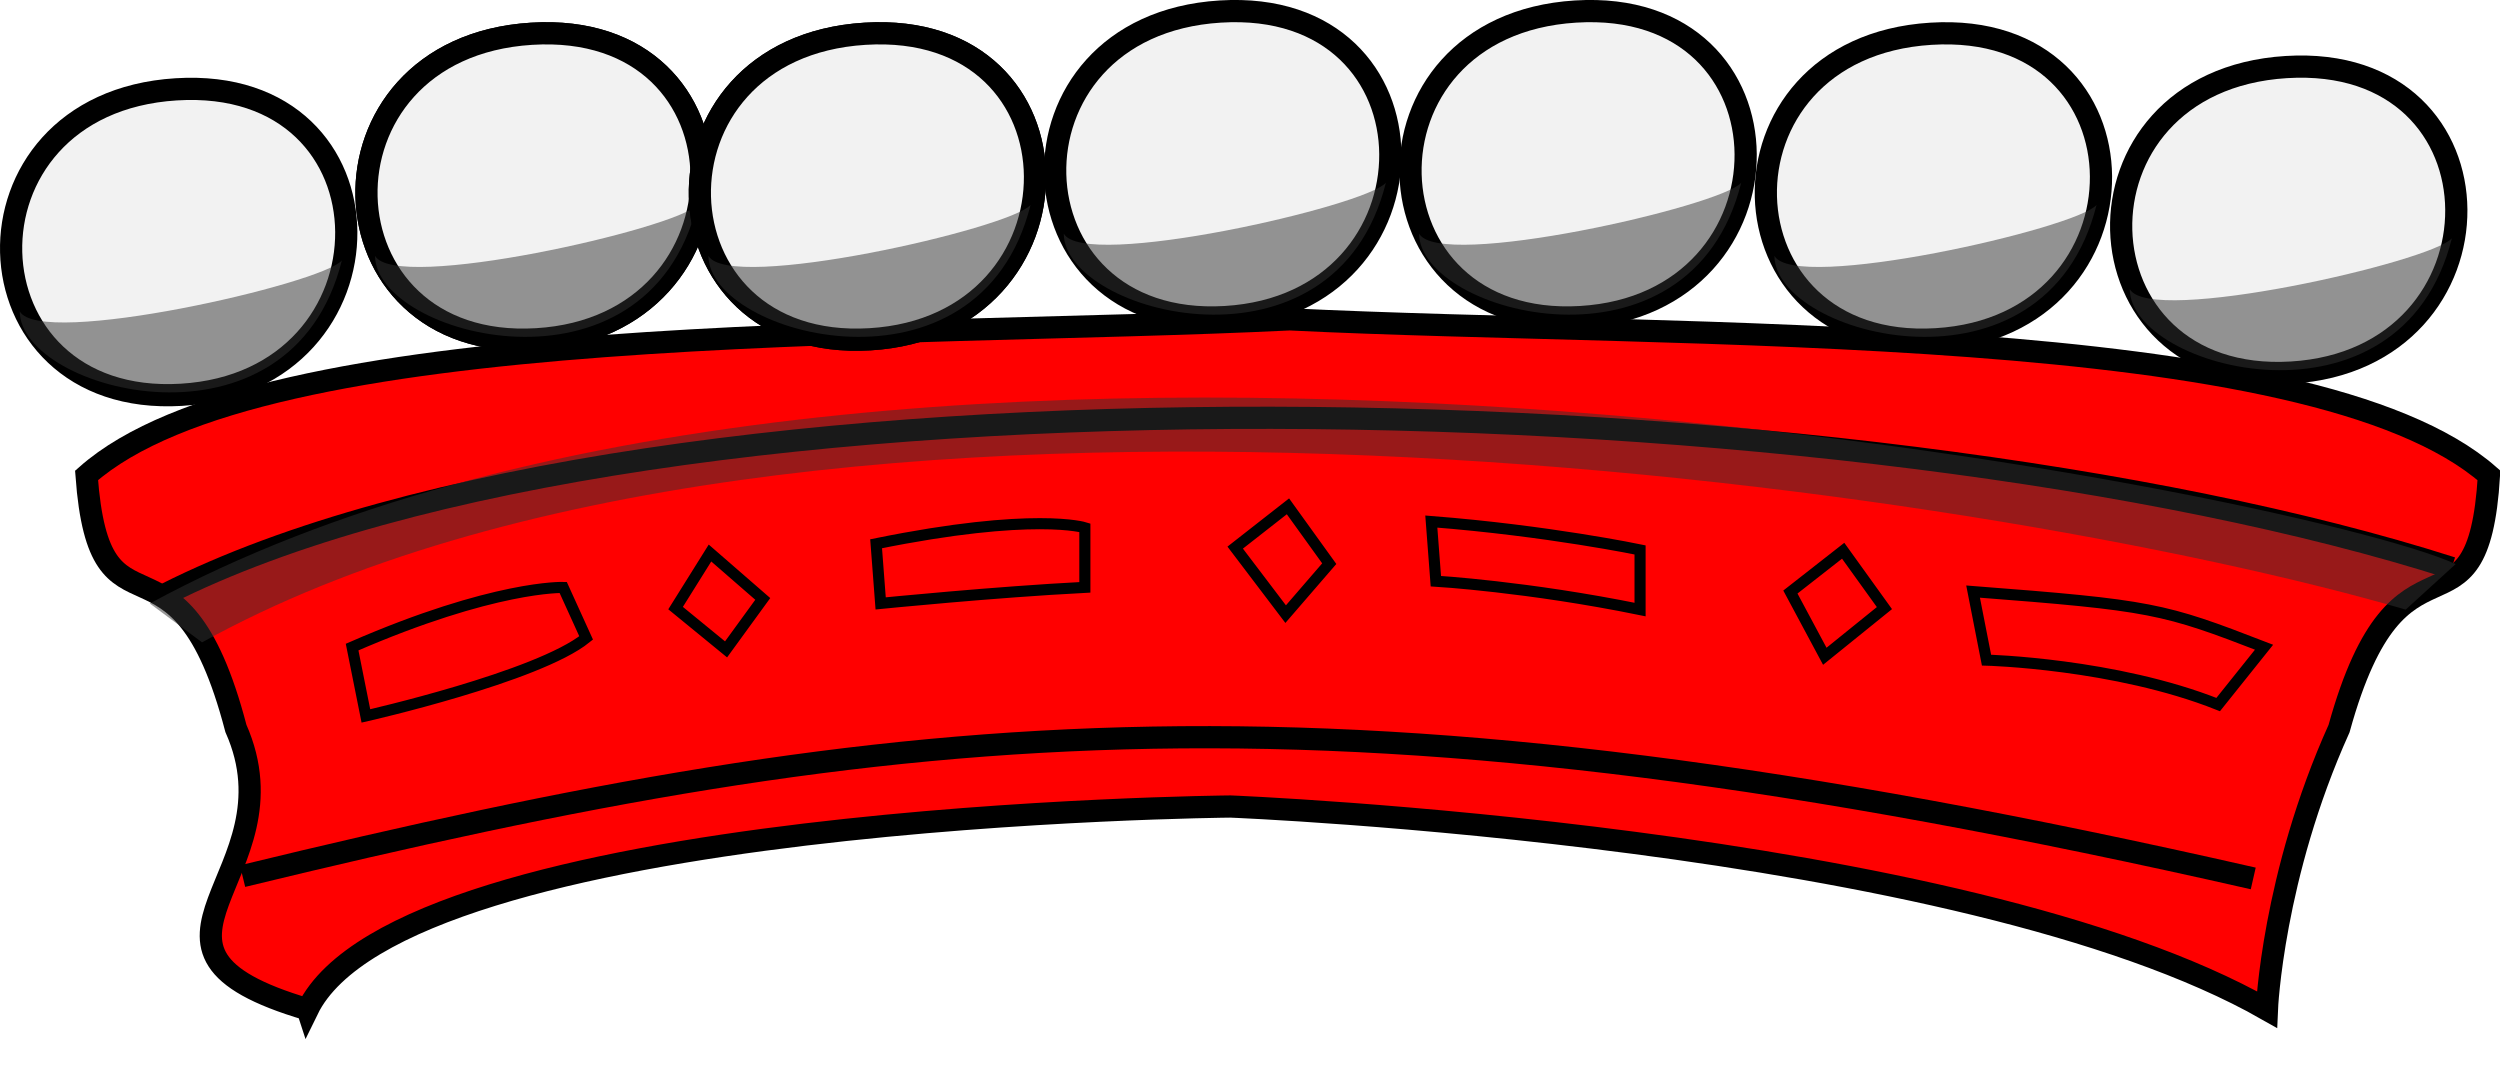 <?xml version="1.0" encoding="UTF-8" standalone="no"?>
<!-- Created with Inkscape (http://www.inkscape.org/) -->

<svg
   xmlns:dc="http://purl.org/dc/elements/1.1/"
   xmlns:cc="http://creativecommons.org/ns#"
   xmlns:rdf="http://www.w3.org/1999/02/22-rdf-syntax-ns#"
   xmlns:svg="http://www.w3.org/2000/svg"
   xmlns="http://www.w3.org/2000/svg"
   version="1.0"
   width="450.287"
   height="193.832"
   id="svg2">
  <defs
     id="defs4" />
  <g
     id="layer1">
    <g
       id="body">
      <path
         d="m 55.39,181.8 c -37.4,-11 -1.1,-24 -12.9,-50.6 C 32.09,91.43 17.99,118.4 15.59,85.63 47.29,57.51 160.3,61.01 232.3,57.52 c 71,3.49 184,0 216,28.11 -2,32.8 -16,5.8 -27,45.6 -12,26.6 -13,50.6 -13,50.6 -54.962,-31.298 -186.687,-36.565 -186.687,-36.565 0,0 -149,1.29 -166.213,36.565 z"
         id="path3764"
         style="fill:#ff0000;stroke:#000000;stroke-width:4;stroke-miterlimit:4;stroke-opacity:1;stroke-dasharray:none" />
      <path
         d="m 29.88,107 c 88.1,-44.5 305.7,-38.6 411.7,-4.7"
         id="path3767"
         style="fill:none;stroke:#000000;stroke-width:4;stroke-miterlimit:4;stroke-opacity:1;stroke-dasharray:none" />
      <path
         d="m 43.69,157.8 c 120.3,-29.26 196.153,-37.377 362.153,0.42"
         id="path3769"
         style="fill:none;stroke:#000000;stroke-width:4;stroke-miterlimit:4;stroke-opacity:1;stroke-dasharray:none" />
      <path
         d="M 36.39,115.7 C 144.3,56.01 357.3,87.63 433.3,109.8 l 9,-8.2 c -28,-12.87 -284,-64.37 -415.31,7.1 z"
         id="path3773"
         style="opacity:0.5;fill:#333333;fill-opacity:1;fill-rule:evenodd;stroke:none" />
      <path
         d="m 257.8,93.94 c 21.07,1.653 37.6,5.107 37.6,5.107 l 0,10.74 c -20.25,-4.132 -36.78,-5.107 -36.78,-5.107 z m -100,4 c 28.5,-5.79 37.6,-2.89 37.6,-2.89 l 0,10.74 c -16.12,0.826 -36.78,2.893 -36.78,2.893 z m 74.18,-6.744 -9.504,7.438 9.091,11.98 7.851,-9.091 z m 100,8 -9.504,7.438 6.198,11.57 10.74,-8.678 z m 23.4,7.355 c 32.23,2.479 34.23,2.992 52.41,10.02 l -8.264,10.33 C 380.9,119.5 357.8,118.9 357.8,118.9 z m -227.5,-6.942 -6.198,9.917 9.091,7.438 6.612,-9.091 z m -64.46,16.94 c 25.62,-11.16 38.02,-10.74 38.02,-10.74 l 4.132,9.091 c -8.678,7.025 -39.67,14.05 -39.67,14.05 z"
         id="path3079"
         style="fill:none;stroke:#000000;stroke-width:2;stroke-linecap:butt;stroke-linejoin:miter;stroke-opacity:1" />
      <path
         d="M 32.65,71.11 C 72.39,68.74 72.47,13.54 31.73,16.09 -9.013,18.63 -7.088,73.48 32.65,71.11 z"
         id="path3089"
         style="fill:#f2f2f2;stroke:#000000;stroke-width:4;stroke-linecap:butt;stroke-linejoin:miter;stroke-opacity:1" />
      <path
         d="m 3.554,56.07 c 0.058,14.45 48.85,27.48 58.02,-9.16 -3.629,4.234 -54.39,15.81 -58.02,9.16 z"
         id="path3091"
         style="opacity:0.5;fill:#333333;stroke:none" />
      <path
         d="m 220.7,57.11 c 39.74,-2.371 39.82,-57.57 -0.924,-55.03 -40.74,2.542 -38.81,57.4 0.924,55.03 z"
         id="path3044"
         style="fill:#f2f2f2;stroke:#000000;stroke-width:4;stroke-linecap:butt;stroke-linejoin:miter;stroke-opacity:1" />
      <path
         d="m 191.6,42.07 c 0.058,14.45 48.85,27.48 58.02,-9.16 -3.629,4.234 -54.39,15.81 -58.02,9.16 z"
         id="path3046"
         style="opacity:0.5;fill:#333333;stroke:none" />
      <path
         d="m 412.7,67.11 c 39.74,-2.371 39.82,-57.57 -0.924,-55.03 -40.74,2.542 -38.81,57.4 0.924,55.03 z"
         id="path3048"
         style="fill:#f2f2f2;stroke:#000000;stroke-width:4;stroke-linecap:butt;stroke-linejoin:miter;stroke-opacity:1" />
      <path
         d="m 383.6,52.07 c 0.058,14.45 48.85,27.48 58.02,-9.16 -3.629,4.234 -54.39,15.81 -58.02,9.16 z"
         id="path3050"
         style="opacity:0.5;fill:#333333;stroke:none" />
      <path
         d="m 284.7,57.11 c 39.74,-2.371 39.82,-57.57 -0.924,-55.03 -40.74,2.542 -38.81,57.4 0.924,55.03 z"
         id="path3052"
         style="fill:#f2f2f2;stroke:#000000;stroke-width:4;stroke-linecap:butt;stroke-linejoin:miter;stroke-opacity:1" />
      <path
         d="m 255.6,42.07 c 0.058,14.45 48.85,27.48 58.02,-9.16 -3.629,4.234 -54.39,15.81 -58.02,9.16 z"
         id="path3054"
         style="opacity:0.5;fill:#333333;stroke:none" />
      <path
         d="m 348.7,61.11 c 39.74,-2.371 39.82,-57.57 -0.924,-55.03 -40.74,2.542 -38.81,57.4 0.924,55.03 z"
         id="path3056"
         style="fill:#f2f2f2;stroke:#000000;stroke-width:4;stroke-linecap:butt;stroke-linejoin:miter;stroke-opacity:1" />
      <path
         d="m 319.6,46.07 c 0.058,14.45 48.85,27.48 58.02,-9.16 -3.629,4.234 -54.39,15.81 -58.02,9.16 z"
         id="path3058"
         style="opacity:0.5;fill:#333333;stroke:none" />
      <path
         d="M 96.65,61.11 C 136.39,58.739 136.47,3.54 95.726,6.08 54.986,8.622 56.916,63.48 96.65,61.11 z"
         id="path3060"
         style="fill:#f2f2f2;stroke:#000000;stroke-width:4;stroke-linecap:butt;stroke-linejoin:miter;stroke-opacity:1" />
      <path
         d="m 67.55,46.07 c 0.058,14.45 48.85,27.48 58.02,-9.16 -3.629,4.234 -54.39,15.81 -58.02,9.16 z"
         id="path3062"
         style="opacity:0.5;fill:#333333;stroke:none" />
      <path
         d="M 96.65,61.11 C 136.39,58.739 136.47,3.54 95.726,6.08 54.986,8.622 56.916,63.48 96.65,61.11 z"
         id="path3064"
         style="fill:#f2f2f2;stroke:#000000;stroke-width:4;stroke-linecap:butt;stroke-linejoin:miter;stroke-opacity:1" />
      <path
         d="m 67.55,46.07 c 0.058,14.45 48.85,27.48 58.02,-9.16 -3.629,4.234 -54.39,15.81 -58.02,9.16 z"
         id="path3066"
         style="opacity:0.5;fill:#333333;stroke:none" />
      <path
         d="m 156.7,61.11 c 39.74,-2.371 39.82,-57.57 -0.924,-55.03 -40.74,2.542 -38.81,57.4 0.924,55.03 z"
         id="path3068"
         style="fill:#f2f2f2;stroke:#000000;stroke-width:4;stroke-linecap:butt;stroke-linejoin:miter;stroke-opacity:1" />
      <path
         d="m 127.6,46.07 c 0.058,14.45 48.85,27.48 58.02,-9.16 -3.629,4.234 -54.39,15.81 -58.02,9.16 z"
         id="path3070"
         style="opacity:0.5;fill:#333333;stroke:none" />
      <path
         d="m 156.7,61.11 c 39.74,-2.371 39.82,-57.57 -0.924,-55.03 -40.74,2.542 -38.81,57.4 0.924,55.03 z"
         id="path3072"
         style="fill:#f2f2f2;stroke:#000000;stroke-width:4;stroke-linecap:butt;stroke-linejoin:miter;stroke-opacity:1" />
      <path
         d="m 127.6,46.07 c 0.058,14.45 48.85,27.48 58.02,-9.16 -3.629,4.234 -54.39,15.81 -58.02,9.16 z"
         id="path3074"
         style="opacity:0.5;fill:#333333;stroke:none" />
    </g>
  </g>
</svg>
